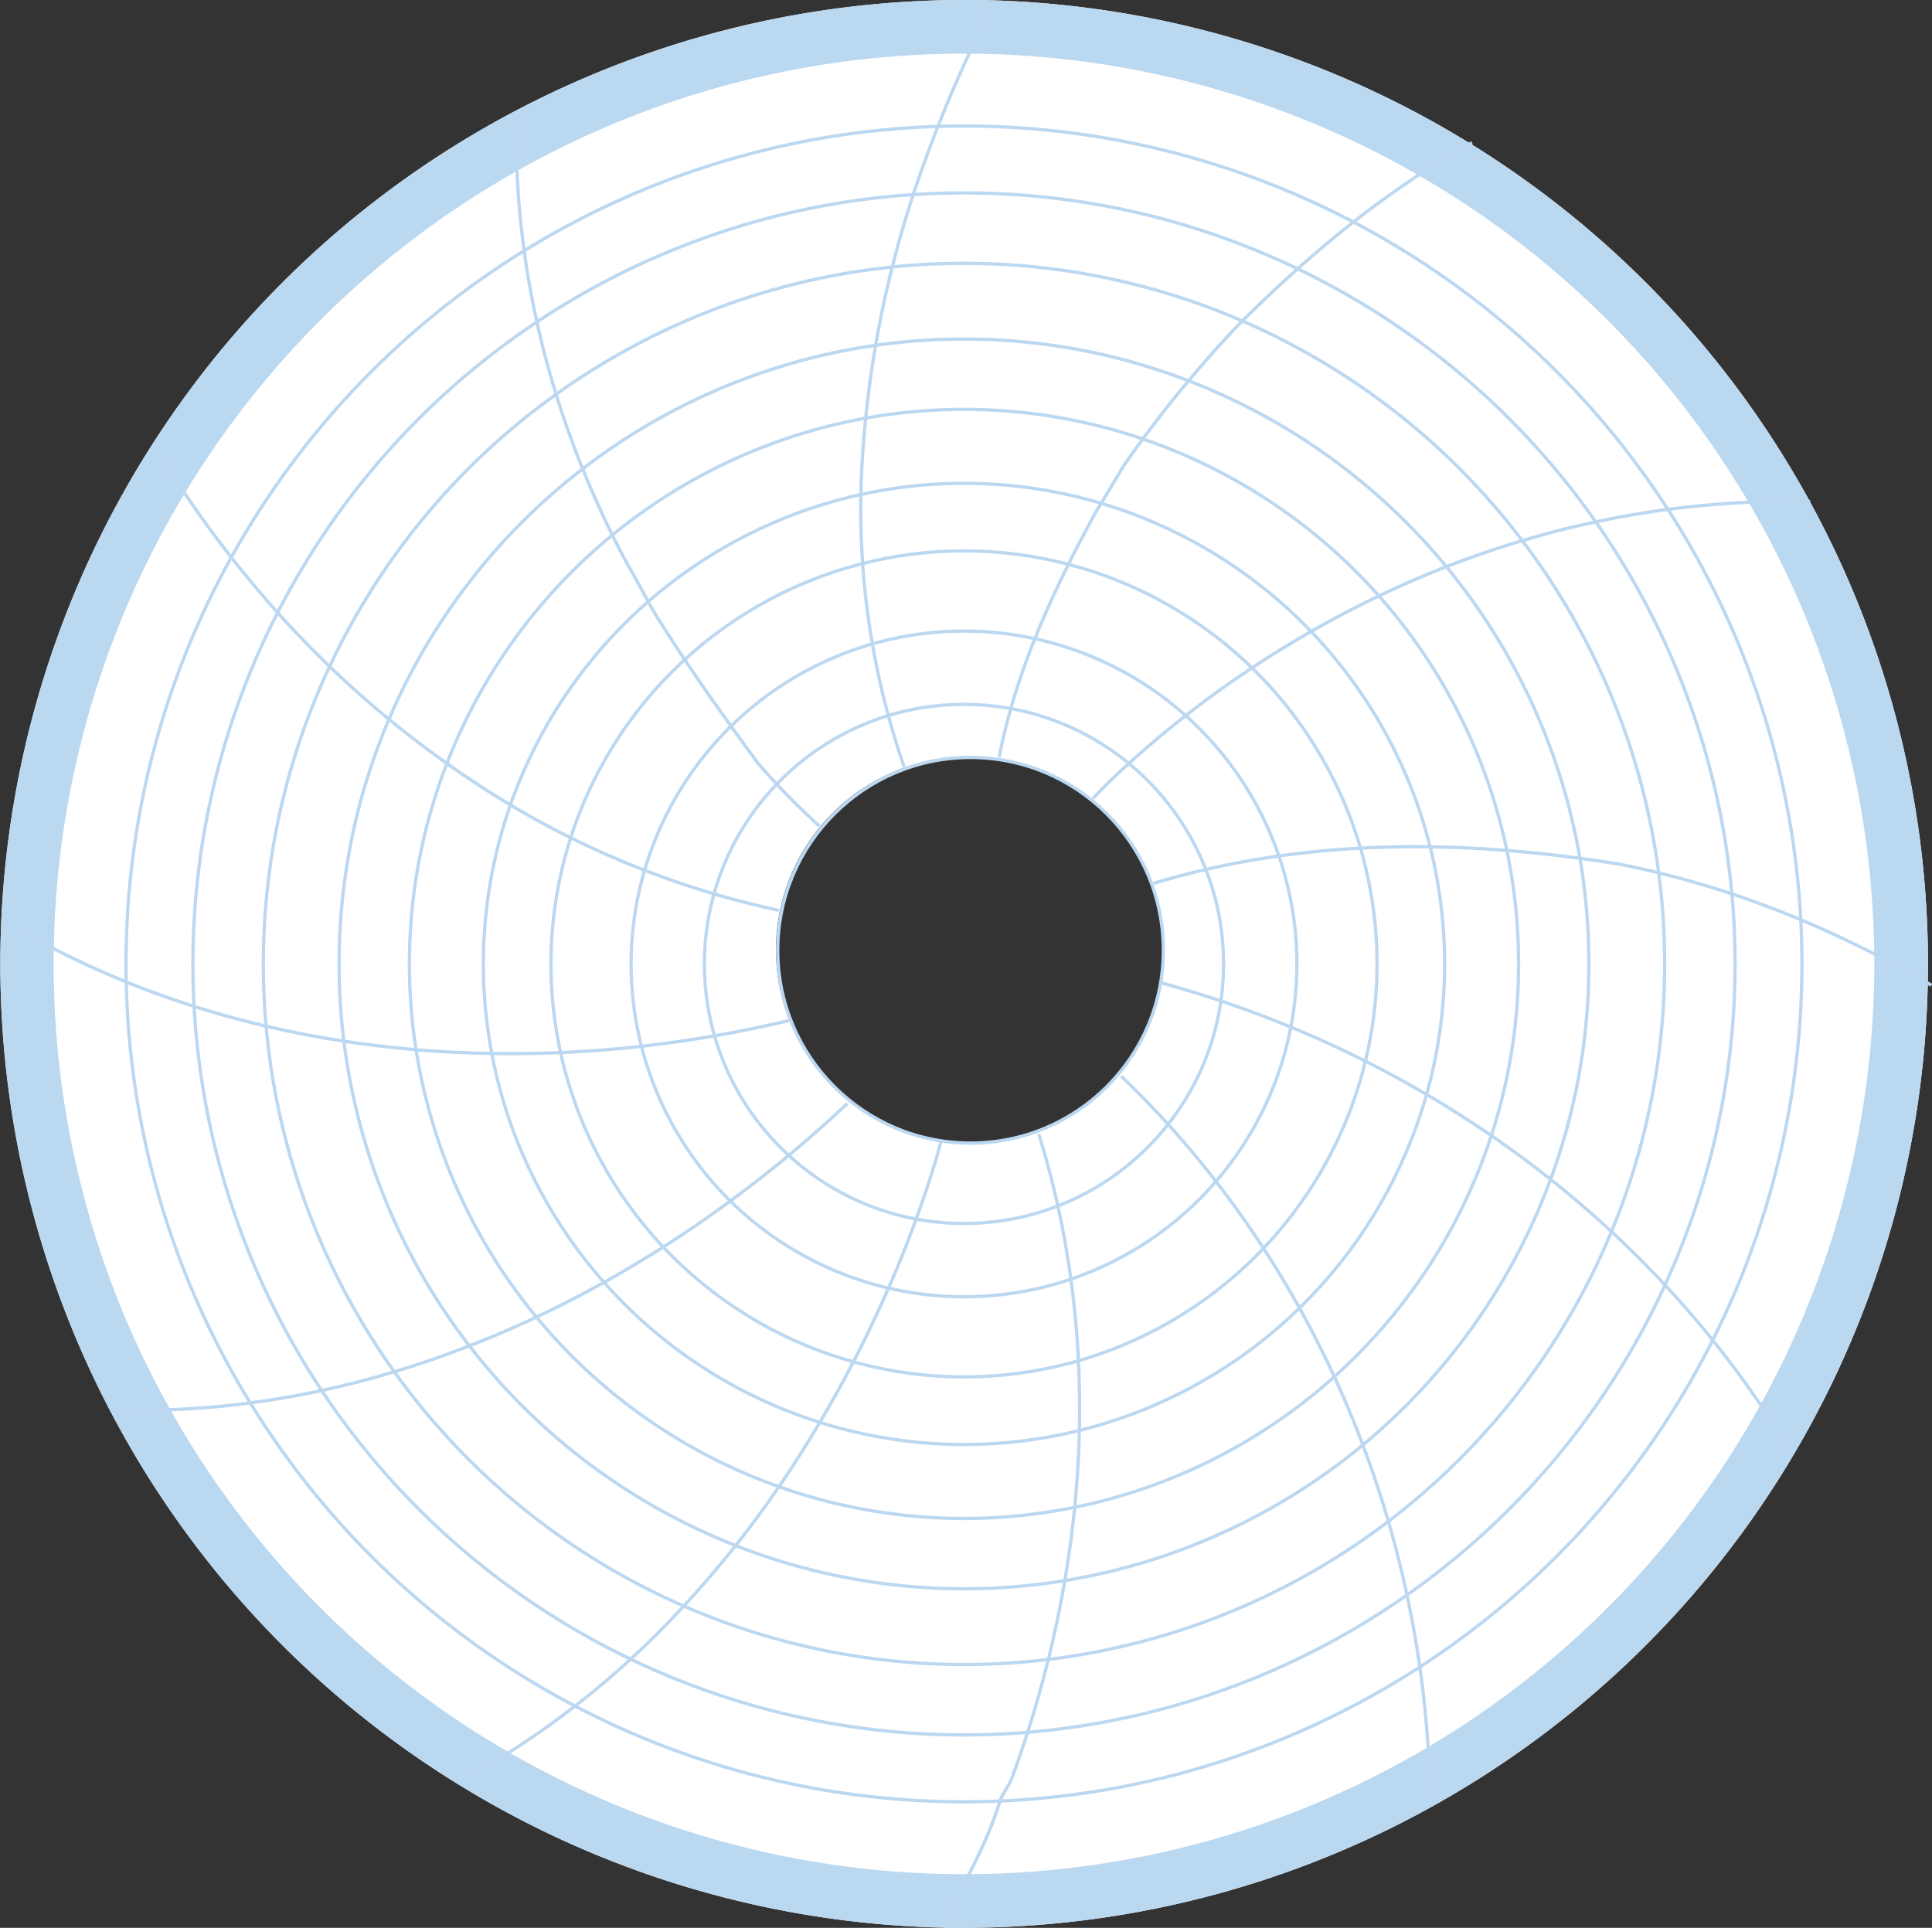 <svg id="Layer_1" data-name="Layer 1" xmlns="http://www.w3.org/2000/svg" viewBox="0 0 359.65 358.9"><rect x="0" y="0" width="359.65" height="358.9" fill="#333333" stroke="none"/><defs><style>.cls-1{fill:#fff;}.cls-2{fill:#bbd8f1;}.cls-3,.cls-4{fill:none;stroke:#bcd8f1;stroke-miterlimit:10;}.cls-3{stroke-width:0.61px;}.cls-4{stroke-width:0.62px;}</style></defs><title>Artboard 1ICECREAM_CHARTS</title><path class="cls-1" d="M179.45,0a179.45,179.45,0,0,0-4.58,358.84,3.57,3.57,0,0,1,.47,0,3.45,3.45,0,0,1,.57.05c1.18,0,2.36,0,3.54,0a179.45,179.45,0,0,0,0-358.9Zm1,212.81a36,36,0,1,1,36-36A36,36,0,0,1,180.46,212.81Z"/><path class="cls-2" d="M179.45,0a179.45,179.45,0,0,0-4.58,358.84,3.57,3.57,0,0,1,.47,0,3.45,3.45,0,0,1,.57.05c1.18,0,2.36,0,3.54,0a179.45,179.45,0,0,0,0-358.9Zm0,348.91A169.46,169.46,0,1,1,348.91,179.45,169.46,169.46,0,0,1,179.45,348.91Z"/><path class="cls-3" d="M216.27,183c48.28,13.19,91.47,44.21,117.27,87.68"/><path class="cls-3" d="M208.73,200.36c36.36,34.77,57,84.64,57.51,135.38"/><path class="cls-3" d="M193.37,211.11c12.18,39.22,9.14,81.19-4.85,119.51-.61,1.83-1.82,3-2.43,4.87-2.43,7.91-6.69,15.2-10.41,22.6"/><path class="cls-3" d="M175.18,212.41c-.72,2.85-1.6,5.66-2.52,8.45a216,216,0,0,1-8.44,21.59,226.87,226.87,0,0,1-15.66,28.94,193.79,193.79,0,0,1-24.23,30.73,161.52,161.52,0,0,1-34.27,27c-1.65,1-3.31,1.89-5,2.79"/><path class="cls-3" d="M157.74,205.44c-36.73,34.55-86,58.88-137.29,57"/><path class="cls-3" d="M146.84,190C97.89,201.67,43.76,197.42.77,171.45"/><path class="cls-3" d="M145,169.48a165.07,165.07,0,0,1-53.44-21.75A189,189,0,0,1,48,109.82,200.09,200.09,0,0,1,28.91,83.19"/><path class="cls-3" d="M152.53,153.78a134.55,134.55,0,0,1-11.45-11.71c-6.69-9.13-12.77-17.64-18.86-27.37-1.82-3-3.65-6.7-5.47-9.74-14-26.15-21.29-54.74-20.61-83.65"/><path class="cls-3" d="M168.31,142.77a146.76,146.76,0,0,1-7.83-56.55,196.45,196.45,0,0,1,11.67-56.16A236.49,236.49,0,0,1,185,.69"/><path class="cls-3" d="M186,140.94c3.1-15.9,9.79-30.5,17.7-45.1l5.47-9.12a221.26,221.26,0,0,1,21.29-26.16c13.38-13.38,27.37-24.94,43.56-34"/><path class="cls-3" d="M203.48,148.63c2.8-3,5.78-5.75,8.83-8.44a191,191,0,0,1,17.9-13.92,195.65,195.65,0,0,1,26.27-15.22,183,183,0,0,1,34-12.36,172.9,172.9,0,0,1,40.95-5.33c1.84,0,3.68,0,5.53,0"/><path class="cls-3" d="M214.69,164.46c28-8.4,57.16-8.4,87-3.54,21.28,4.26,40.14,12.17,57.84,22.5"/><circle class="cls-3" cx="179.45" cy="179.45" r="48.32"/><circle class="cls-3" cx="179.45" cy="179.45" r="61.97"/><circle class="cls-3" cx="179.45" cy="179.45" r="76.89"/><circle class="cls-3" cx="179.45" cy="179.45" r="89.47"/><circle class="cls-3" cx="179.45" cy="179.45" r="103.24"/><circle class="cls-3" cx="179.45" cy="179.45" r="116.33"/><circle class="cls-3" cx="179.45" cy="179.45" r="130.43"/><circle class="cls-3" cx="179.45" cy="179.45" r="143.54"/><circle class="cls-3" cx="179.45" cy="179.45" r="155.99"/><circle class="cls-4" cx="180.67" cy="176.91" r="35.9"/></svg>